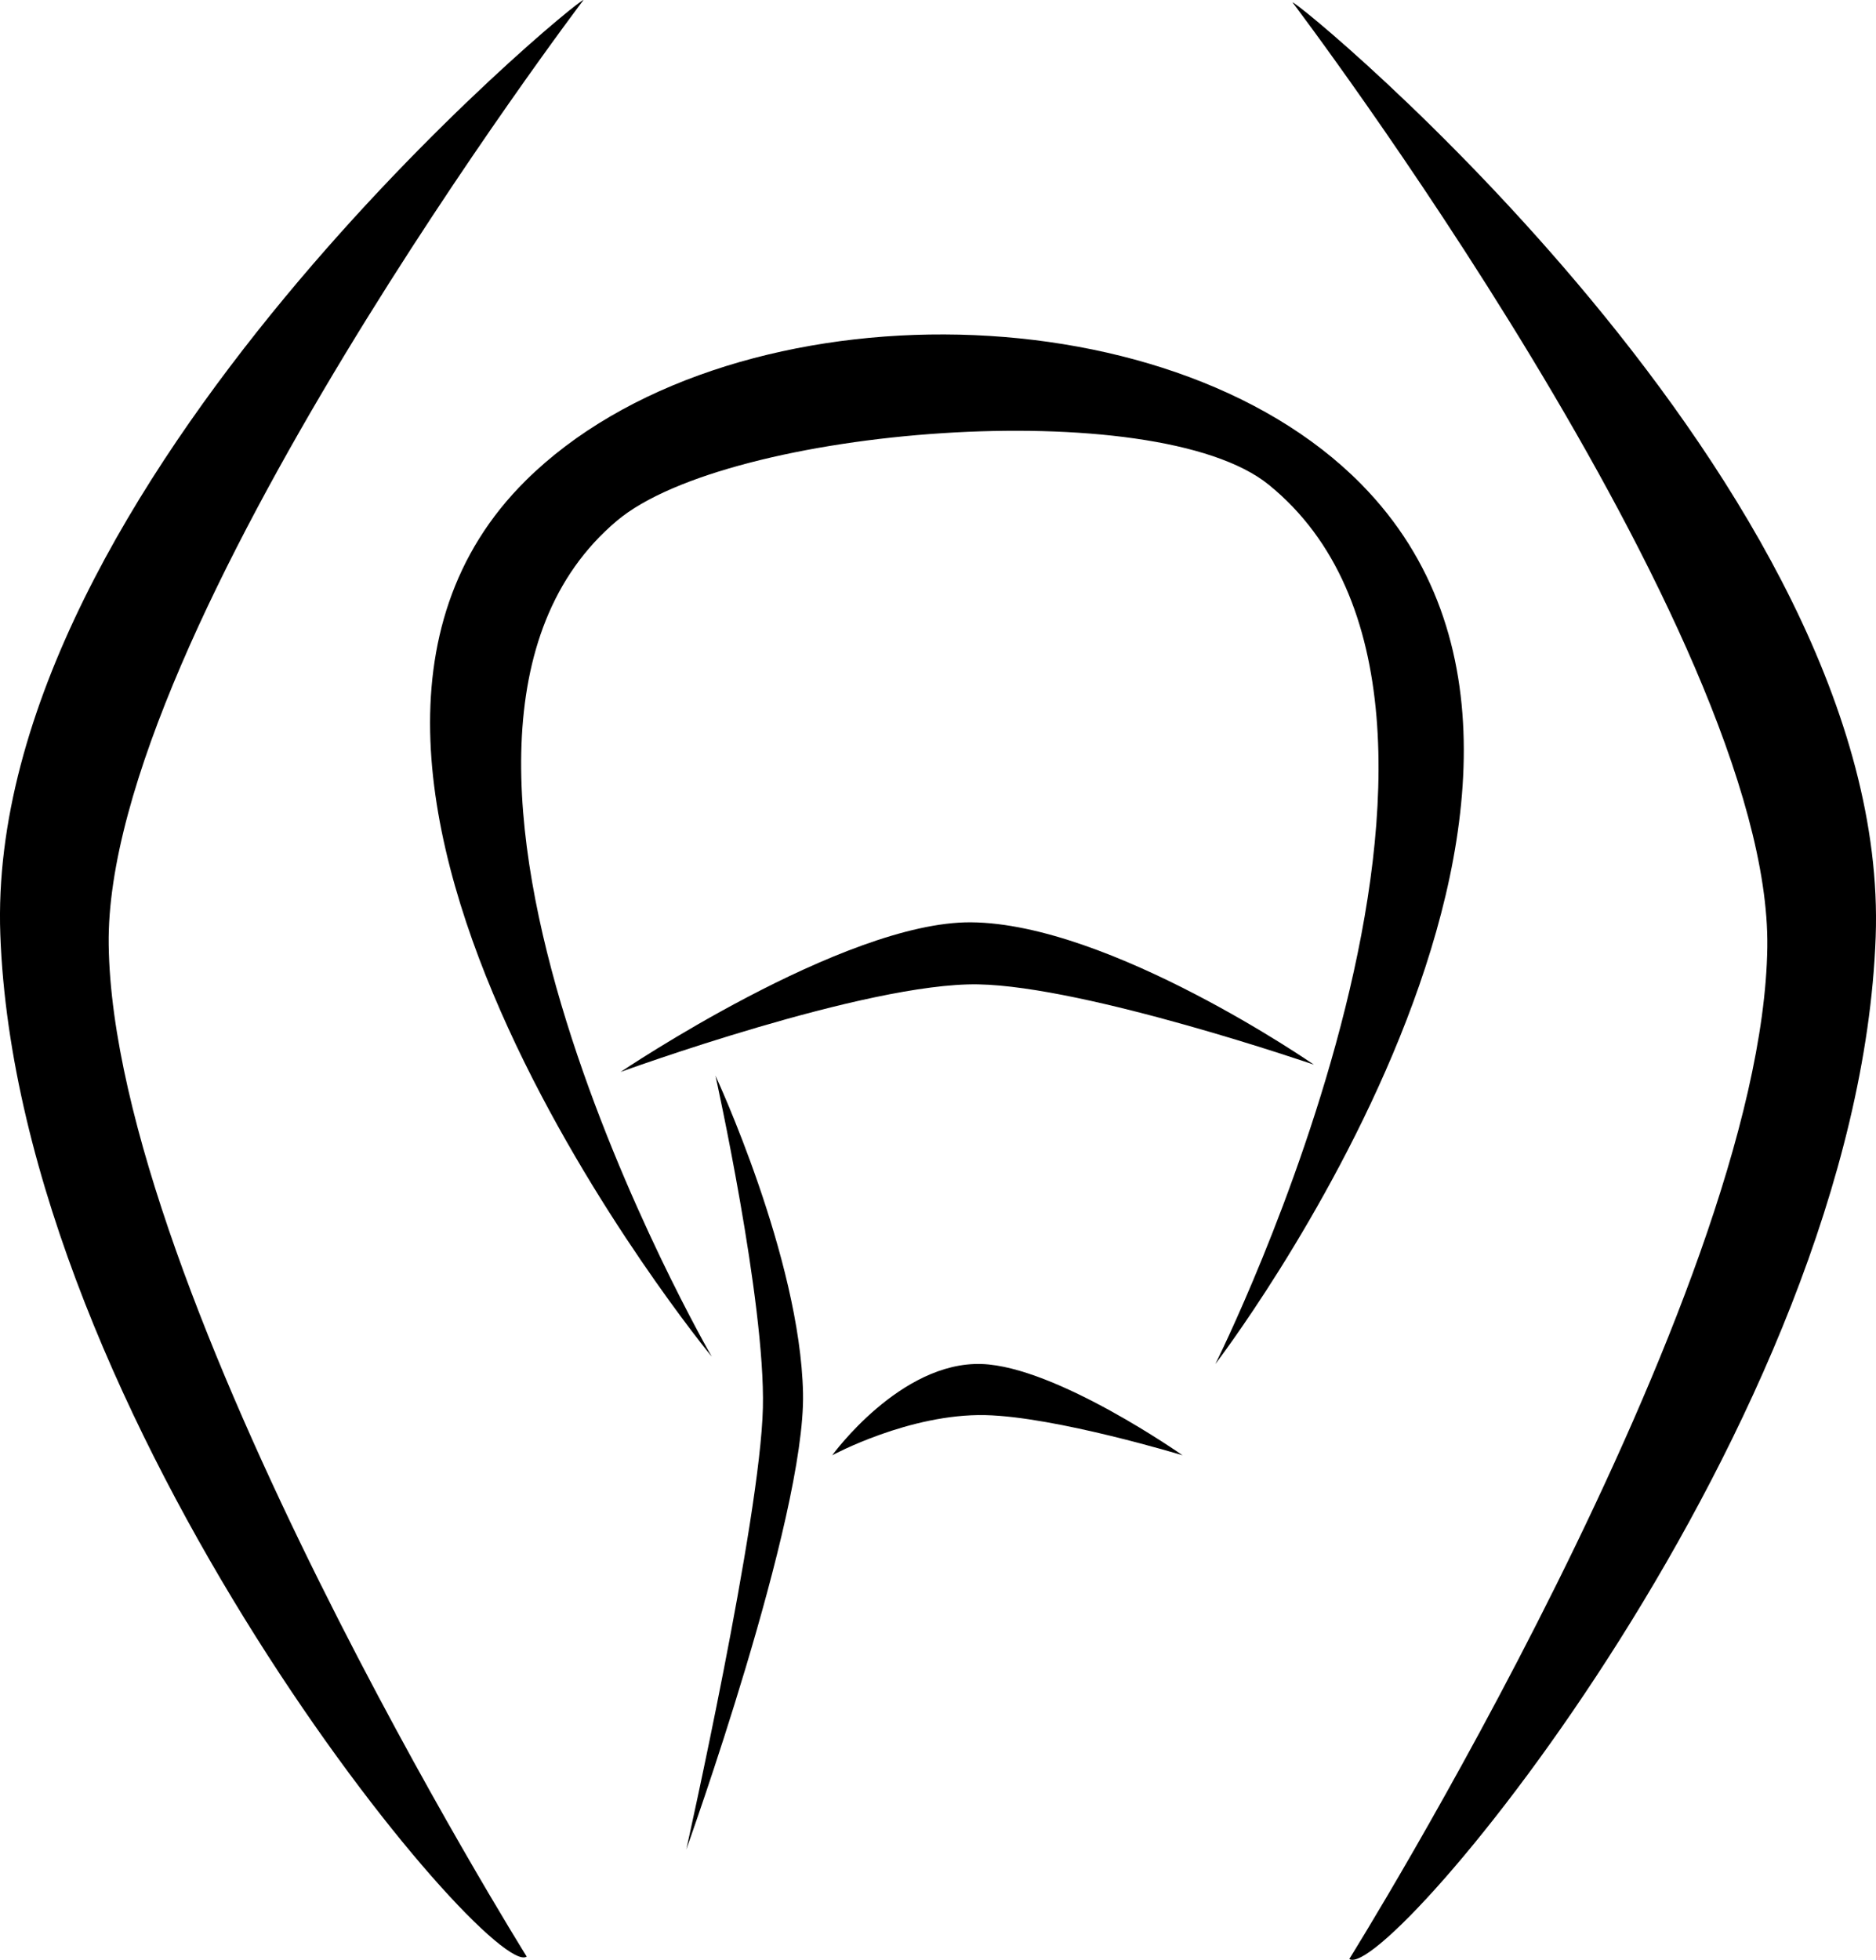 <?xml version="1.0" encoding="UTF-8" standalone="no"?>
<!-- Created with Inkscape (http://www.inkscape.org/) -->

<svg
   width="84.265mm"
   height="87.998mm"
   viewBox="0 0 84.265 87.998"
   version="1.1"
   id="svg1"
   inkscape:version="1.3 (0e150ed6c4, 2023-07-21)"
   sodipodi:docname="test.svg"
   xmlns:inkscape="http://www.inkscape.org/namespaces/inkscape"
   xmlns:sodipodi="http://sodipodi.sourceforge.net/DTD/sodipodi-0.dtd"
   xmlns="http://www.w3.org/2000/svg"
   xmlns:svg="http://www.w3.org/2000/svg">
  <sodipodi:namedview
     id="namedview1"
     pagecolor="#ffffff"
     bordercolor="#000000"
     borderopacity="0.25"
     inkscape:showpageshadow="2"
     inkscape:pageopacity="0.0"
     inkscape:pagecheckerboard="0"
     inkscape:deskcolor="#d1d1d1"
     inkscape:document-units="mm"
     inkscape:zoom="0.2017782"
     inkscape:cx="-118.94248"
     inkscape:cy="260.18668"
     inkscape:window-width="1280"
     inkscape:window-height="649"
     inkscape:window-x="-8"
     inkscape:window-y="1072"
     inkscape:window-maximized="1"
     inkscape:current-layer="layer1" />
  <defs
     id="defs1" />
  <g
     inkscape:label="Calque 1"
     inkscape:groupmode="layer"
     id="layer1"
     style="display:inline"
     transform="translate(-0.645,-0.547)" />
  <g
     inkscape:groupmode="layer"
     id="layer3"
     inkscape:label="Calque 2"
     transform="translate(-0.645,-0.547)">
    <path
       style="fill:#000000;fill-opacity:1;stroke:none;stroke-width:0.465;stroke-linejoin:bevel;stroke-dasharray:none;stroke-opacity:1"
       d="m 24.258,22.127 c -13.241,13.107 8.359,39.338 8.359,39.338 0,0 -15.998,-27.649 -4.262,-37.535 5,-4.212 24.206,-5.736 29.282,-1.615 12.349,10.028 -2.401,39.478 -2.401,39.478 0,0 19.895,-25.95 6.556,-39.502 -8.777,-8.917 -28.643,-8.966 -37.535,-0.164 z"
       id="path1"
       sodipodi:nodetypes="scsscss" />
    <path
       style="fill:#000000;fill-opacity:1;stroke:none;stroke-width:0.465;stroke-linejoin:bevel;stroke-dasharray:none;stroke-opacity:1"
       d="m 28.52,48.68 c 0,0 10.019,-6.761 15.735,-6.72 6.243,0.044 15.407,6.392 15.407,6.392 0,0 -10.22,-3.519 -15.079,-3.606 -5.027,-0.09 -16.063,3.934 -16.063,3.934 z"
       id="path2"
       sodipodi:nodetypes="cscsc" />
    <path
       style="fill:#000000;fill-opacity:1;stroke:none;stroke-width:0.465;stroke-linejoin:bevel;stroke-dasharray:none;stroke-opacity:1"
       d="m 32.781,48.844 c 0,0 2.244,10.127 2.131,14.916 -0.118,5.008 -3.442,19.833 -3.442,19.833 0,0 5.362,-14.919 5.245,-20.488 -0.128,-6.09 -3.934,-14.26 -3.934,-14.26 z"
       id="path3"
       sodipodi:nodetypes="cscsc" />
    <path
       style="fill:#000000;fill-opacity:1;stroke:none;stroke-width:0.465;stroke-linejoin:bevel;stroke-dasharray:none;stroke-opacity:1"
       d="m 38.026,65.891 c 0,0 3.058,-4.226 6.72,-4.098 3.349,0.117 9.015,4.098 9.015,4.098 0,0 -5.69,-1.731 -8.851,-1.803 -3.415,-0.077 -6.884,1.803 -6.884,1.803 z"
       id="path4"
       sodipodi:nodetypes="cscsc" />
    <path
       style="fill:#000000;fill-opacity:1;stroke:none;stroke-width:0.465;stroke-linejoin:bevel;stroke-dasharray:none;stroke-opacity:1"
       d="m 26.853,0.548 c 0,0 -21.514,28.374 -21.326,42.419 C 5.738,58.682 24.303,88.4 24.303,88.4 22.643,89.55 1.449,64.325 0.659,42.504 -0.069,22.379 26.696,0.392 26.853,0.548 Z"
       id="path5"
       sodipodi:nodetypes="cscsc" />
    <path
       style="fill:#000000;fill-opacity:1;stroke:none;stroke-width:0.465;stroke-linejoin:bevel;stroke-dasharray:none;stroke-opacity:1"
       d="m 58.702,0.655 c 0,0 21.514,28.374 21.326,42.419 -0.211,15.714 -18.776,45.433 -18.776,45.433 1.66,1.149 22.854,-24.075 23.644,-45.896 C 85.623,22.486 58.858,0.498 58.702,0.655 Z"
       id="path5-0"
       sodipodi:nodetypes="cscsc" />
  </g>
</svg>
